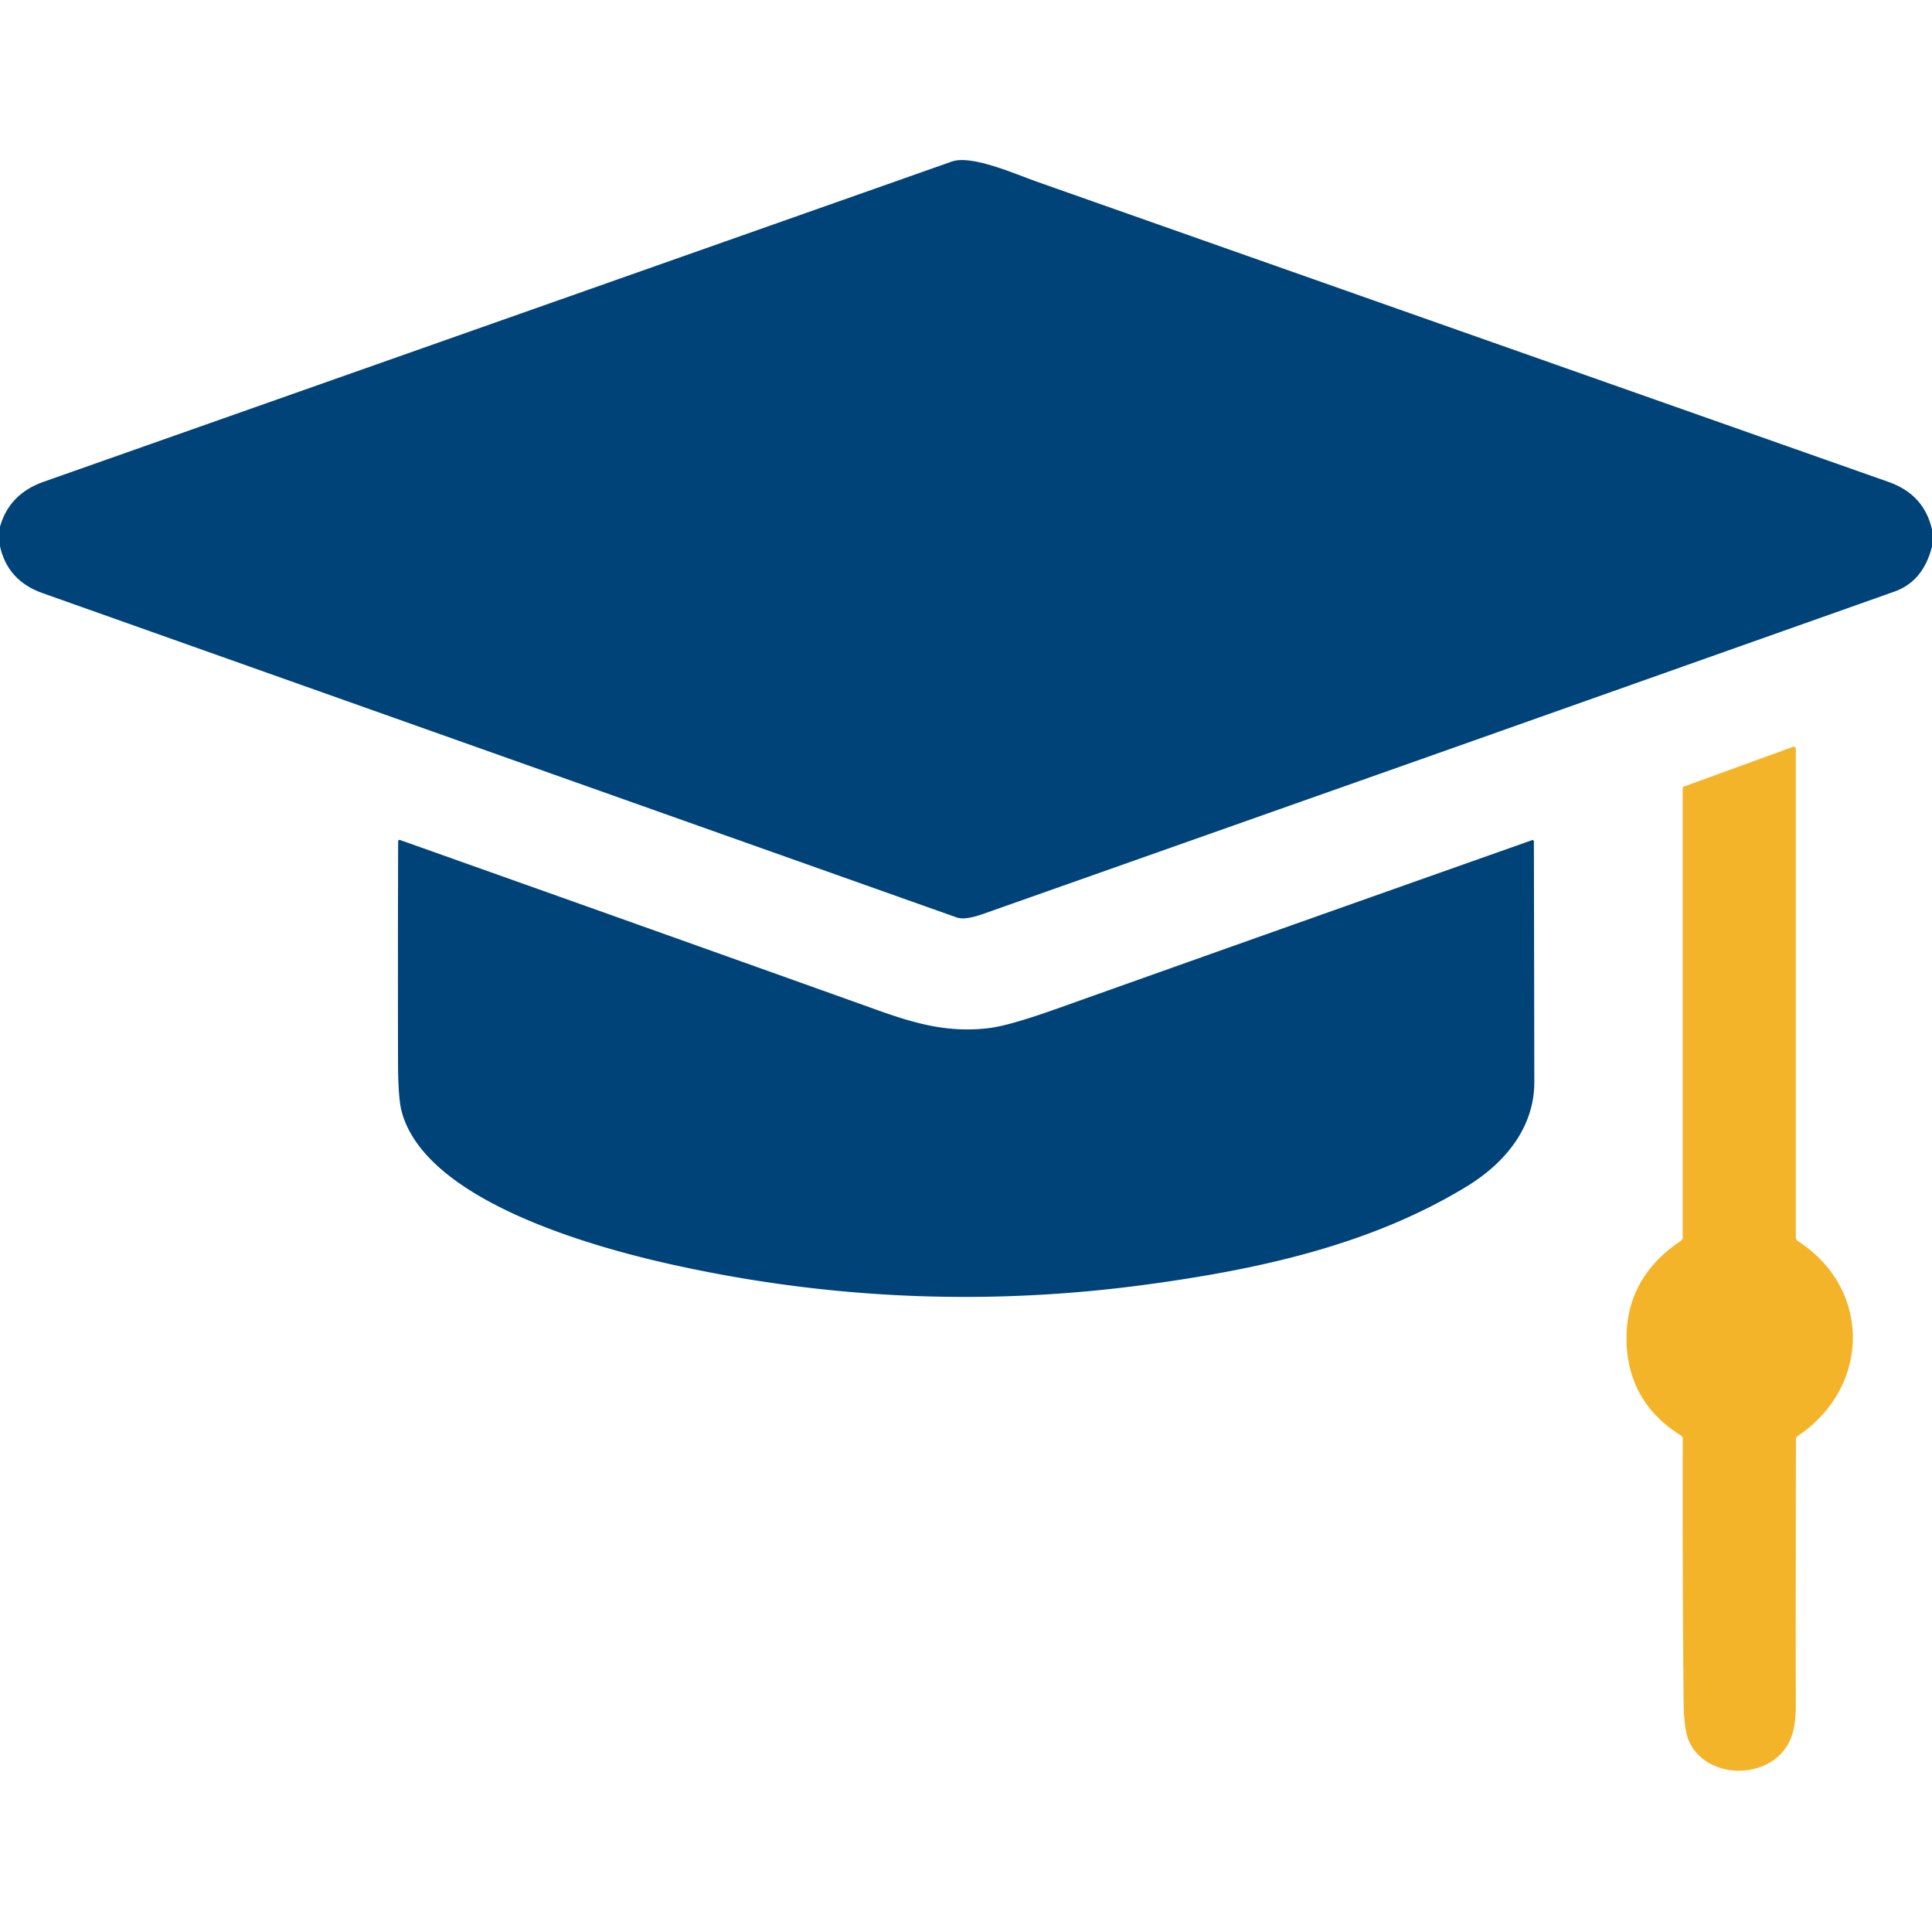 <?xml version="1.0" encoding="UTF-8" standalone="no"?>
<!DOCTYPE svg PUBLIC "-//W3C//DTD SVG 1.1//EN" "http://www.w3.org/Graphics/SVG/1.1/DTD/svg11.dtd">
<svg xmlns="http://www.w3.org/2000/svg" version="1.1" viewBox="0.00 0.00 500.00 500.00">
<path fill="#004379" d="
  M 500.00 137.04
  L 500.00 141.47
  Q 497.70 150.47 490.29 153.10
  Q 372.40 194.91 254.45 236.52
  Q 249.72 238.19 247.60 237.44
  Q 129.28 195.49 10.98 153.49
  Q 1.98 150.30 0.00 141.37
  L 0.00 136.29
  Q 2.43 127.81 11.24 124.70
  Q 128.80 83.27 246.35 41.80
  C 251.48 39.99 262.91 45.11 268.27 47.00
  Q 378.52 85.86 488.77 124.73
  Q 497.95 127.96 500.00 137.04
  Z"
/>
<path fill="#f4b429" d="
  M 465.26 321.16
  C 484.54 333.61 484.01 359.12 465.21 371.66
  Q 464.79 371.94 464.79 372.45
  Q 464.69 423.55 464.75 440.74
  C 464.77 445.83 464.29 450.65 460.50 454.28
  C 453.82 460.68 440.81 459.35 437.01 450.38
  Q 435.78 447.48 435.71 439.99
  Q 435.40 406.14 435.50 372.30
  A 0.90 0.89 16.5 0 0 435.07 371.52
  C 425.79 365.85 420.89 357.19 420.94 346.22
  Q 421.02 330.45 435.01 321.13
  A 1.05 1.04 -16.8 0 0 435.48 320.26
  L 435.48 203.99
  Q 435.48 203.67 435.78 203.56
  L 464.04 193.28
  A 0.53 0.53 0.0 0 1 464.76 193.78
  L 464.76 320.24
  Q 464.76 320.84 465.26 321.16
  Z"
/>
<path fill="#004379" d="
  M 173.53 327.18
  C 153.27 322.66 109.81 310.65 103.90 287.45
  Q 103.04 284.06 103.01 275.00
  Q 102.95 246.35 103.04 217.70
  A 0.34 0.34 0.0 0 1 103.49 217.38
  Q 165.19 239.28 226.96 261.37
  C 236.82 264.90 245.37 267.35 255.97 266.07
  Q 261.20 265.43 273.18 261.17
  Q 334.59 239.30 396.39 217.47
  Q 396.97 217.26 396.97 217.88
  Q 397.03 248.77 397.08 280.00
  C 397.11 291.93 389.32 301.08 379.73 306.96
  C 354.64 322.32 325.34 328.57 296.61 332.46
  Q 234.73 340.83 173.53 327.18
  Z"
/>
</svg>
